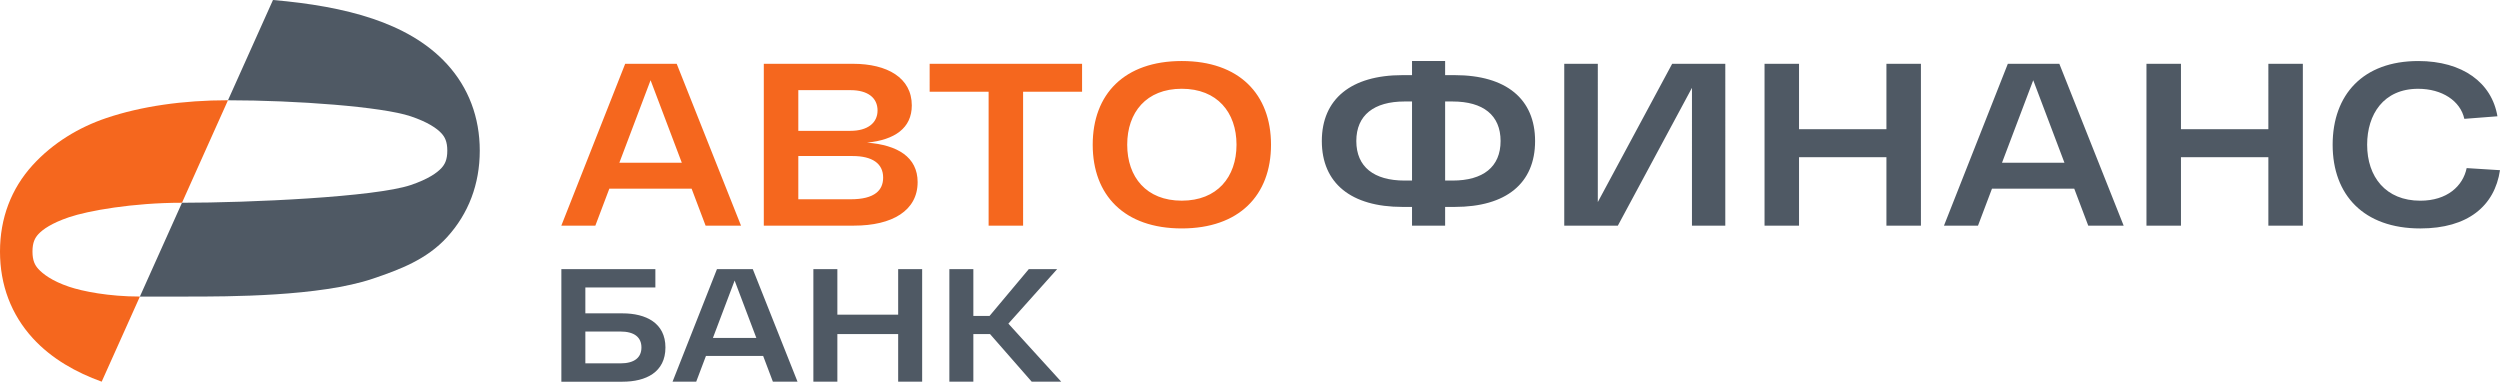 <svg xmlns="http://www.w3.org/2000/svg" viewBox="0 0 200 31">
	<path fill="#4F5964" d="M122.807 11.282c0-3.367-2.313-5.271-6.433-5.271h-.764V4.882h-2.648v1.129h-.765c-4.102 0-6.451 1.905-6.451 5.271 0 3.385 2.349 5.272 6.451 5.272h.765v1.498h2.648v-1.498h.764c4.12 0 6.433-1.887 6.433-5.272Zm-9.845 3.163h-.597c-2.443 0-3.86-1.091-3.86-3.163 0-2.072 1.417-3.163 3.86-3.163h.597v6.326Zm7.085-3.163c0 2.072-1.398 3.163-3.841 3.163h-.596V8.119h.596c2.443 0 3.841 1.091 3.841 3.163Zm17.977-6.178h-4.251l-5.948 11.061V5.103h-2.685V18.051h4.288l5.929-11.025V18.051h2.667V5.103Zm12.89 0h2.76V18.051h-2.76v-5.476h-6.992v5.476h-2.759V5.103h2.759v5.235h6.992V5.103Zm15.026 9.989 1.12 2.959h2.833l-5.146-12.948h-4.12l-5.109 12.948h2.722l1.119-2.959h6.581Zm-3.281-8.675 2.498 6.603h-4.997l2.499-6.603Zm18.81-1.314h2.759V18.051h-2.759v-5.476h-6.992v5.476h-2.76V5.103h2.76v5.235h6.992V5.103Zm11.986-.221c-4.4 0-6.843 2.682-6.843 6.696 0 4.033 2.499 6.697 7.011 6.697 3.804 0 5.948-1.794 6.377-4.661l-2.667-.167c-.298 1.443-1.566 2.608-3.71 2.608-2.76 0-4.251-1.905-4.251-4.477 0-2.423 1.305-4.476 4.083-4.476 1.902 0 3.376.962 3.692 2.404l2.648-.204c-.448-2.682-2.778-4.421-6.34-4.421ZM49.798 25.068c1.881 0 3.437.772 3.437 2.728 0 1.981-1.556 2.74-3.437 2.74h-4.889v-9.005h7.521v1.466h-5.602v2.072h2.97Zm-.169 4.001c1.141 0 1.686-.476 1.686-1.273 0-.798-.545-1.274-1.686-1.274h-2.801v2.547h2.801Zm11.424-.592.778 2.058h1.971l-3.579-9.005H57.357l-3.553 9.005h1.893l.778-2.058h4.578Zm-2.283-6.034 1.738 4.594h-3.476l1.738-4.594Zm13.083-.913h1.919v9.005h-1.919V26.727h-4.864v3.808h-1.919v-9.005h1.919v3.641h4.864v-3.641Zm7.351 5.197 3.333 3.808h2.361l-4.228-4.644 3.903-4.362h-2.269l-3.139 3.744h-1.297v-3.744h-1.919v9.005h1.919V26.727h1.336Z"/>
	<path fill="#F5671E" d="M94.54 4.882c-4.587 0-7.123 2.645-7.123 6.696 0 4.051 2.536 6.697 7.123 6.697 4.587 0 7.141-2.646 7.141-6.697 0-4.051-2.555-6.696-7.141-6.696Zm0 11.172c-2.834 0-4.363-1.887-4.363-4.477 0-2.589 1.529-4.476 4.363-4.476 2.834 0 4.381 1.887 4.381 4.476 0 2.59-1.547 4.477-4.381 4.477Zm-39.212-.962 1.119 2.959h2.834L54.136 5.103h-4.121l-5.109 12.948h2.722l1.119-2.959h6.582Zm-.783-2.072h-4.997l2.498-6.603 2.499 6.603Zm18.866 1.554c0-2.016-1.622-2.978-4.046-3.163 2.218-.222 3.579-1.165 3.579-2.978 0-2.219-1.977-3.329-4.699-3.329h-7.141V18.051h7.216c3.058 0 5.09-1.202 5.09-3.478ZM68.041 7.212c1.38 0 2.163.61 2.163 1.627 0 .999-.801 1.628-2.163 1.628h-4.176V7.212h4.176Zm2.611 6.992c0 .528-.181.938-.546 1.226-.428.339-1.109.512-2.045.512h-4.196v-3.459h4.344c1.566 0 2.442.592 2.442 1.72Zm15.914-9.101v2.238h-4.718V18.051h-2.759V7.341h-4.717V5.103h12.194Z"/>
	<path fill="#4F5964" d="M21.838 0c2.9.249 5.637.705 7.99 1.501 2.163.731 4.311 1.848 5.94 3.636 1.715 1.881 2.613 4.244 2.613 6.917 0 2.674-.898 5.036-2.613 6.917-1.629 1.788-3.778 2.591-5.94 3.323-4.247 1.436-11.547 1.432-14.905 1.432h-3.733l3.369-7.505c5.373 0 15.457-.455 18.3-1.417 1.383-.468 2.105-.975 2.458-1.362.268-.294.467-.658.467-1.388 0-.73-.199-1.094-.467-1.387-.353-.388-1.075-.895-2.458-1.362-2.286-.773-9.213-1.283-14.621-1.283L21.838 0Z"/>
	<path fill="#F5671E" d="m11.191 23.726-3.056 6.808c-2.019-.732-3.997-1.817-5.522-3.489C.898 25.163 0 22.801 0 20.127c0-2.673.898-5.035 2.613-6.917 1.63-1.788 3.715-3.03 5.877-3.761 2.807-.949 6.149-1.429 9.748-1.429L14.559 16.22c-3.946 0-7.504.639-9.037 1.157-1.383.468-2.104.975-2.458 1.362-.268.294-.466.658-.466 1.387 0 .73.199 1.094.466 1.388.353.388 1.075.958 2.458 1.425 1.076.364 3.172.785 5.668.785Z"/>
</svg>